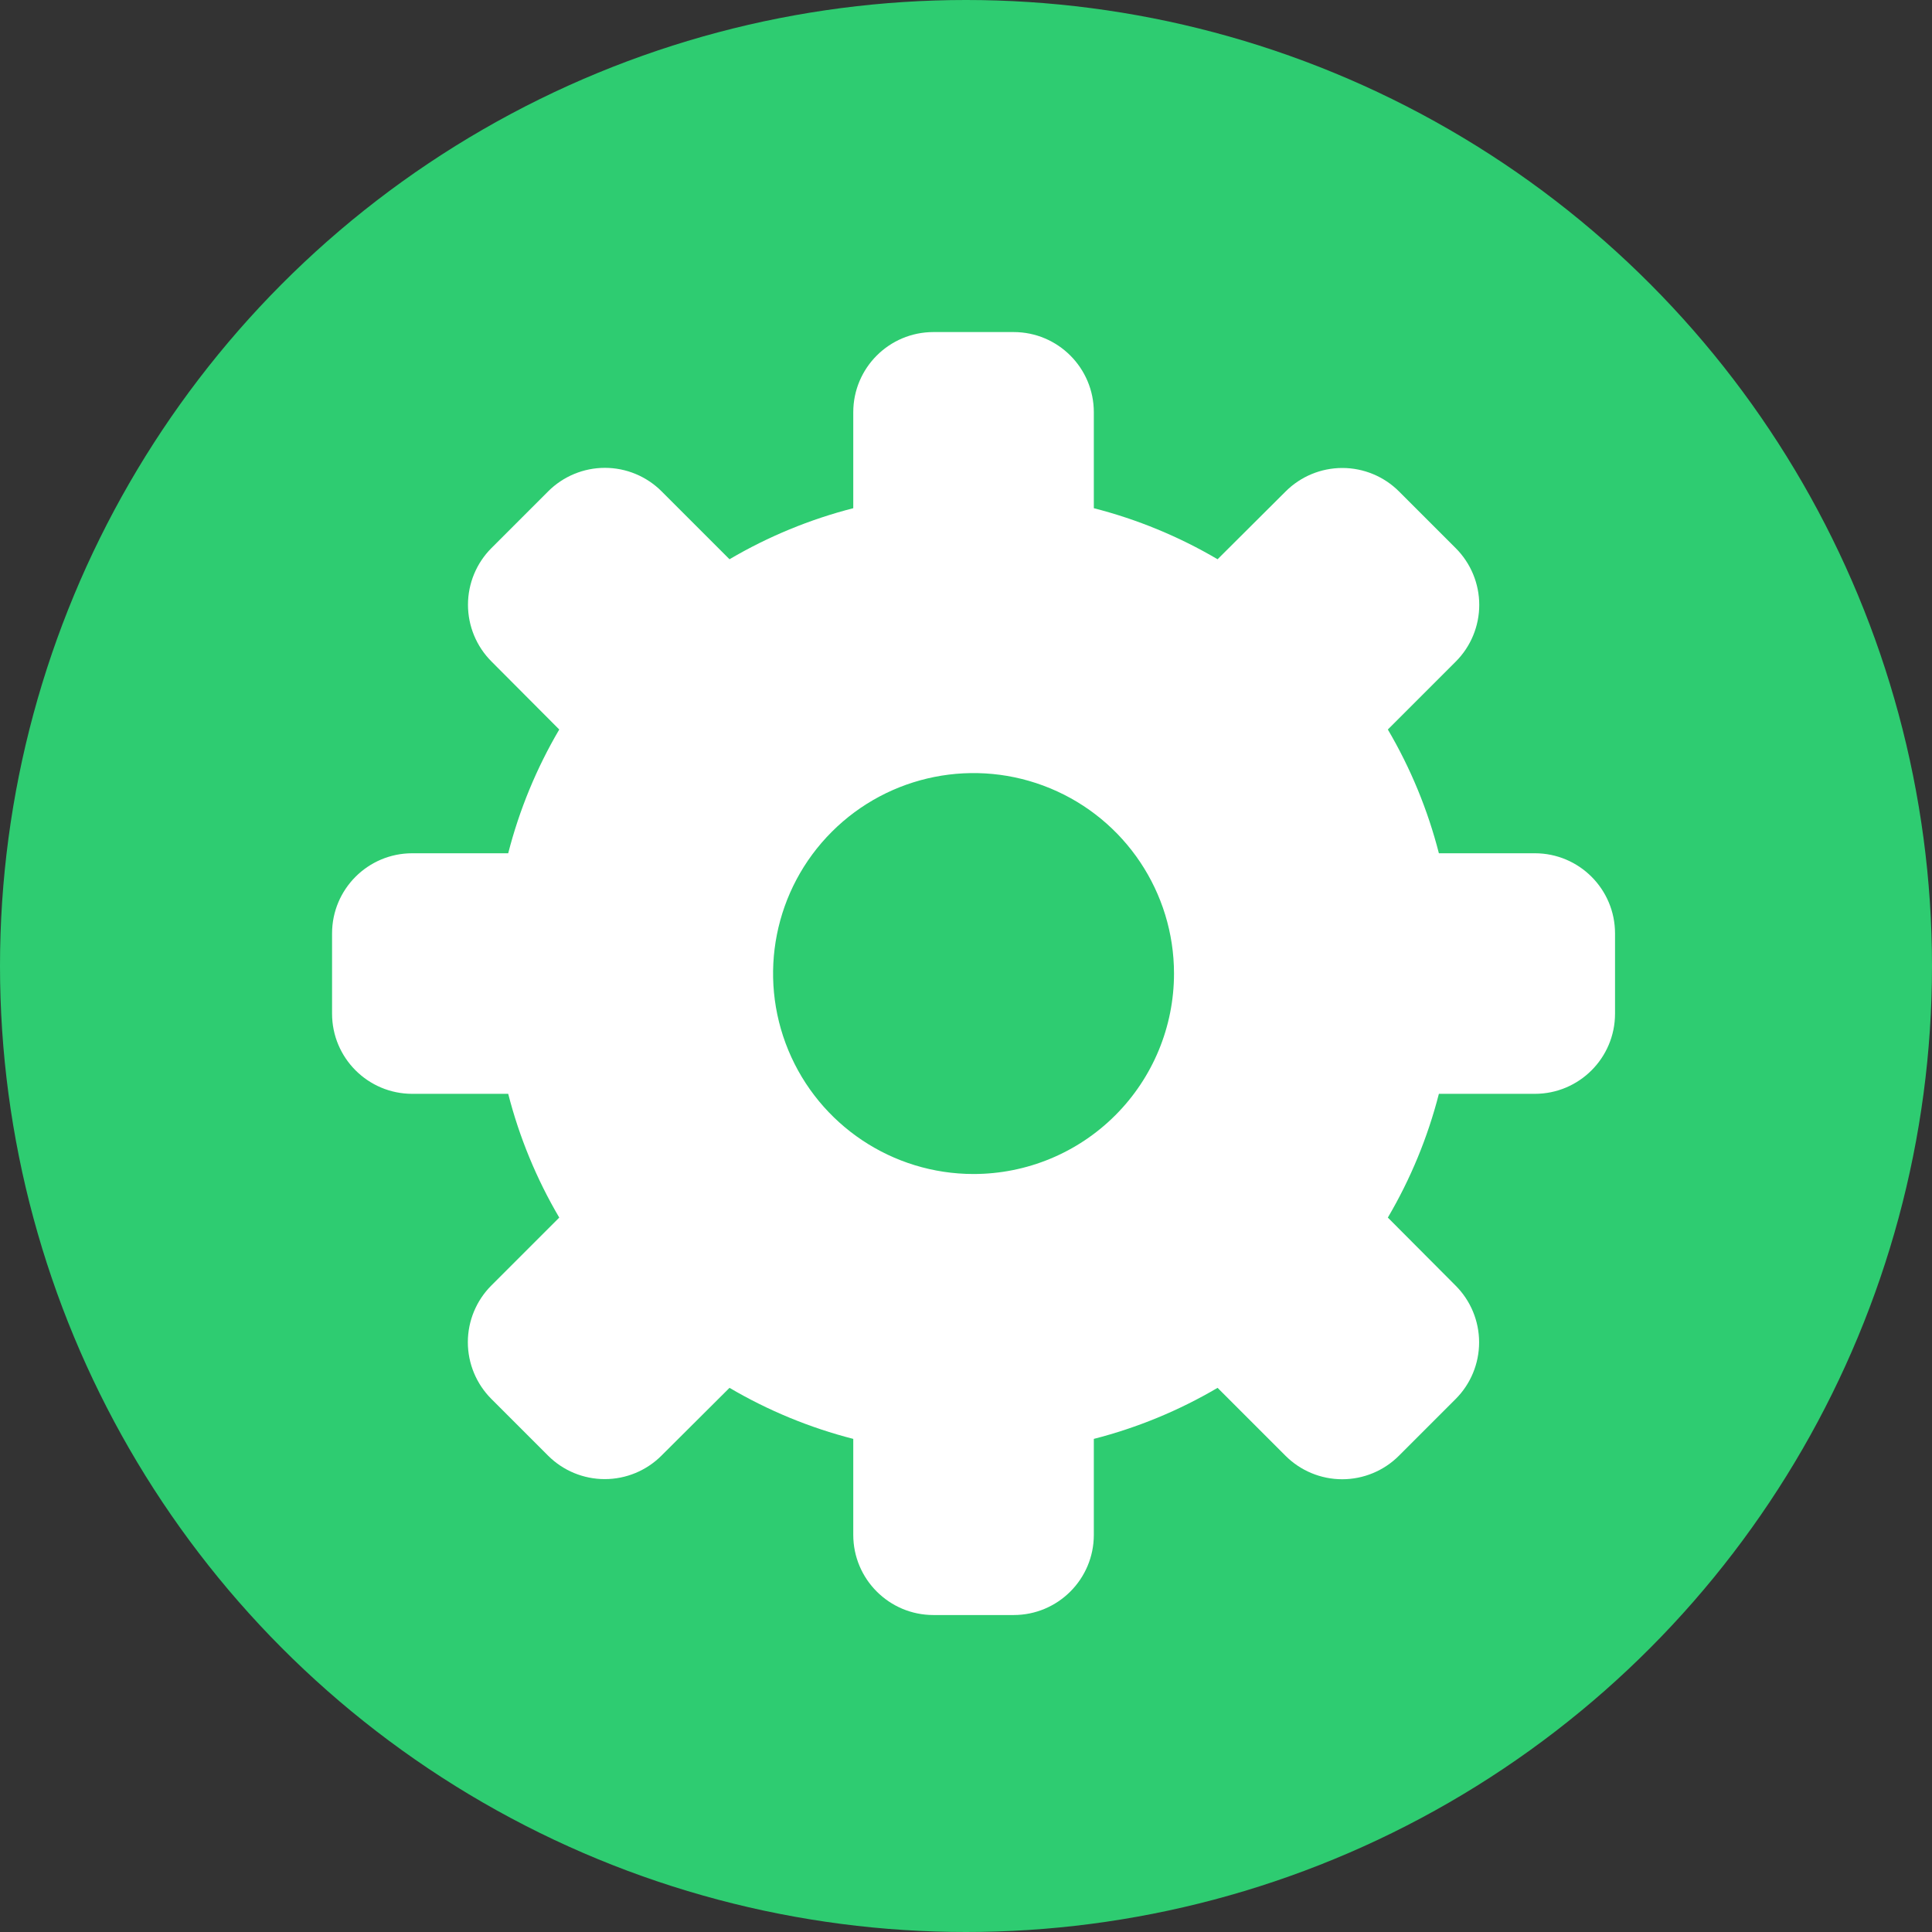 <?xml version="1.0" encoding="UTF-8"?>
<svg width="128px" height="128px" viewBox="0 0 128 128" version="1.1" xmlns="http://www.w3.org/2000/svg" xmlns:xlink="http://www.w3.org/1999/xlink">
    <rect x="0" y="0" width="128" height="128" fill="#333333" stroke="none"/>
    <!-- Generator: Sketch 46.2 (44496) - http://www.bohemiancoding.com/sketch -->
    <title>test-green</title>
    <desc>Created with Sketch.</desc>
    <defs></defs>
    <g id="Icons" stroke="none" stroke-width="1" fill="none" fill-rule="evenodd">
        <g id="test-green">
            <circle id="Oval-15" fill="#2ECC71" cx="64" cy="64" r="64"></circle>
            <path d="M101.688,56.531 L95.33,56.531 C94.593,53.653 93.455,50.893 91.948,48.332 L96.446,43.834 C97.443,42.838 98.004,41.486 98.004,40.076 C98.004,38.666 97.443,37.314 96.446,36.317 L92.692,32.563 C91.695,31.565 90.343,31.005 88.933,31.005 C87.523,31.005 86.171,31.565 85.174,32.563 L80.668,37.052 C78.107,35.545 75.347,34.407 72.469,33.67 L72.469,27.312 C72.469,24.378 70.09,22 67.156,22 L61.844,22 C58.91,22 56.531,24.378 56.531,27.312 L56.531,33.67 C53.653,34.407 50.893,35.545 48.332,37.052 L43.834,32.554 C42.838,31.557 41.486,30.996 40.076,30.996 C38.666,30.996 37.314,31.557 36.317,32.554 L32.563,36.308 C31.565,37.305 31.005,38.657 31.005,40.067 C31.005,41.477 31.565,42.829 32.563,43.826 L37.052,48.332 C35.545,50.893 34.407,53.653 33.67,56.531 L27.312,56.531 C24.378,56.531 22,58.91 22,61.844 L22,67.156 C22,70.09 24.378,72.469 27.312,72.469 L33.67,72.469 C34.407,75.347 35.545,78.107 37.052,80.668 L32.554,85.166 C31.557,86.162 30.996,87.514 30.996,88.924 C30.996,90.334 31.557,91.686 32.554,92.683 L36.308,96.437 C37.305,97.435 38.657,97.995 40.067,97.995 C41.477,97.995 42.829,97.435 43.826,96.437 L48.332,91.948 C50.893,93.455 53.653,94.593 56.531,95.33 L56.531,101.688 C56.531,104.622 58.91,107 61.844,107 L67.156,107 C70.09,107 72.469,104.622 72.469,101.688 L72.469,95.33 C75.347,94.593 78.107,93.455 80.668,91.948 L85.166,96.446 C86.162,97.443 87.514,98.004 88.924,98.004 C90.334,98.004 91.686,97.443 92.683,96.446 L96.437,92.692 C97.435,91.695 97.995,90.343 97.995,88.933 C97.995,87.523 97.435,86.171 96.437,85.174 L91.948,80.668 C93.455,78.107 94.593,75.347 95.33,72.469 L101.688,72.469 C104.622,72.469 107,70.09 107,67.156 L107,61.844 C107,58.91 104.622,56.531 101.688,56.531 Z M64.5,77.781 C59.128,77.781 54.285,74.545 52.23,69.583 C50.174,64.62 51.31,58.907 55.109,55.109 C58.907,51.31 64.62,50.174 69.583,52.23 C74.545,54.285 77.781,59.128 77.781,64.5 C77.781,68.022 76.382,71.401 73.891,73.891 C71.401,76.382 68.022,77.781 64.5,77.781 Z" id="Shape" fill="#FFFFFF" fill-rule="nonzero"></path>
        </g>
    </g>
</svg>